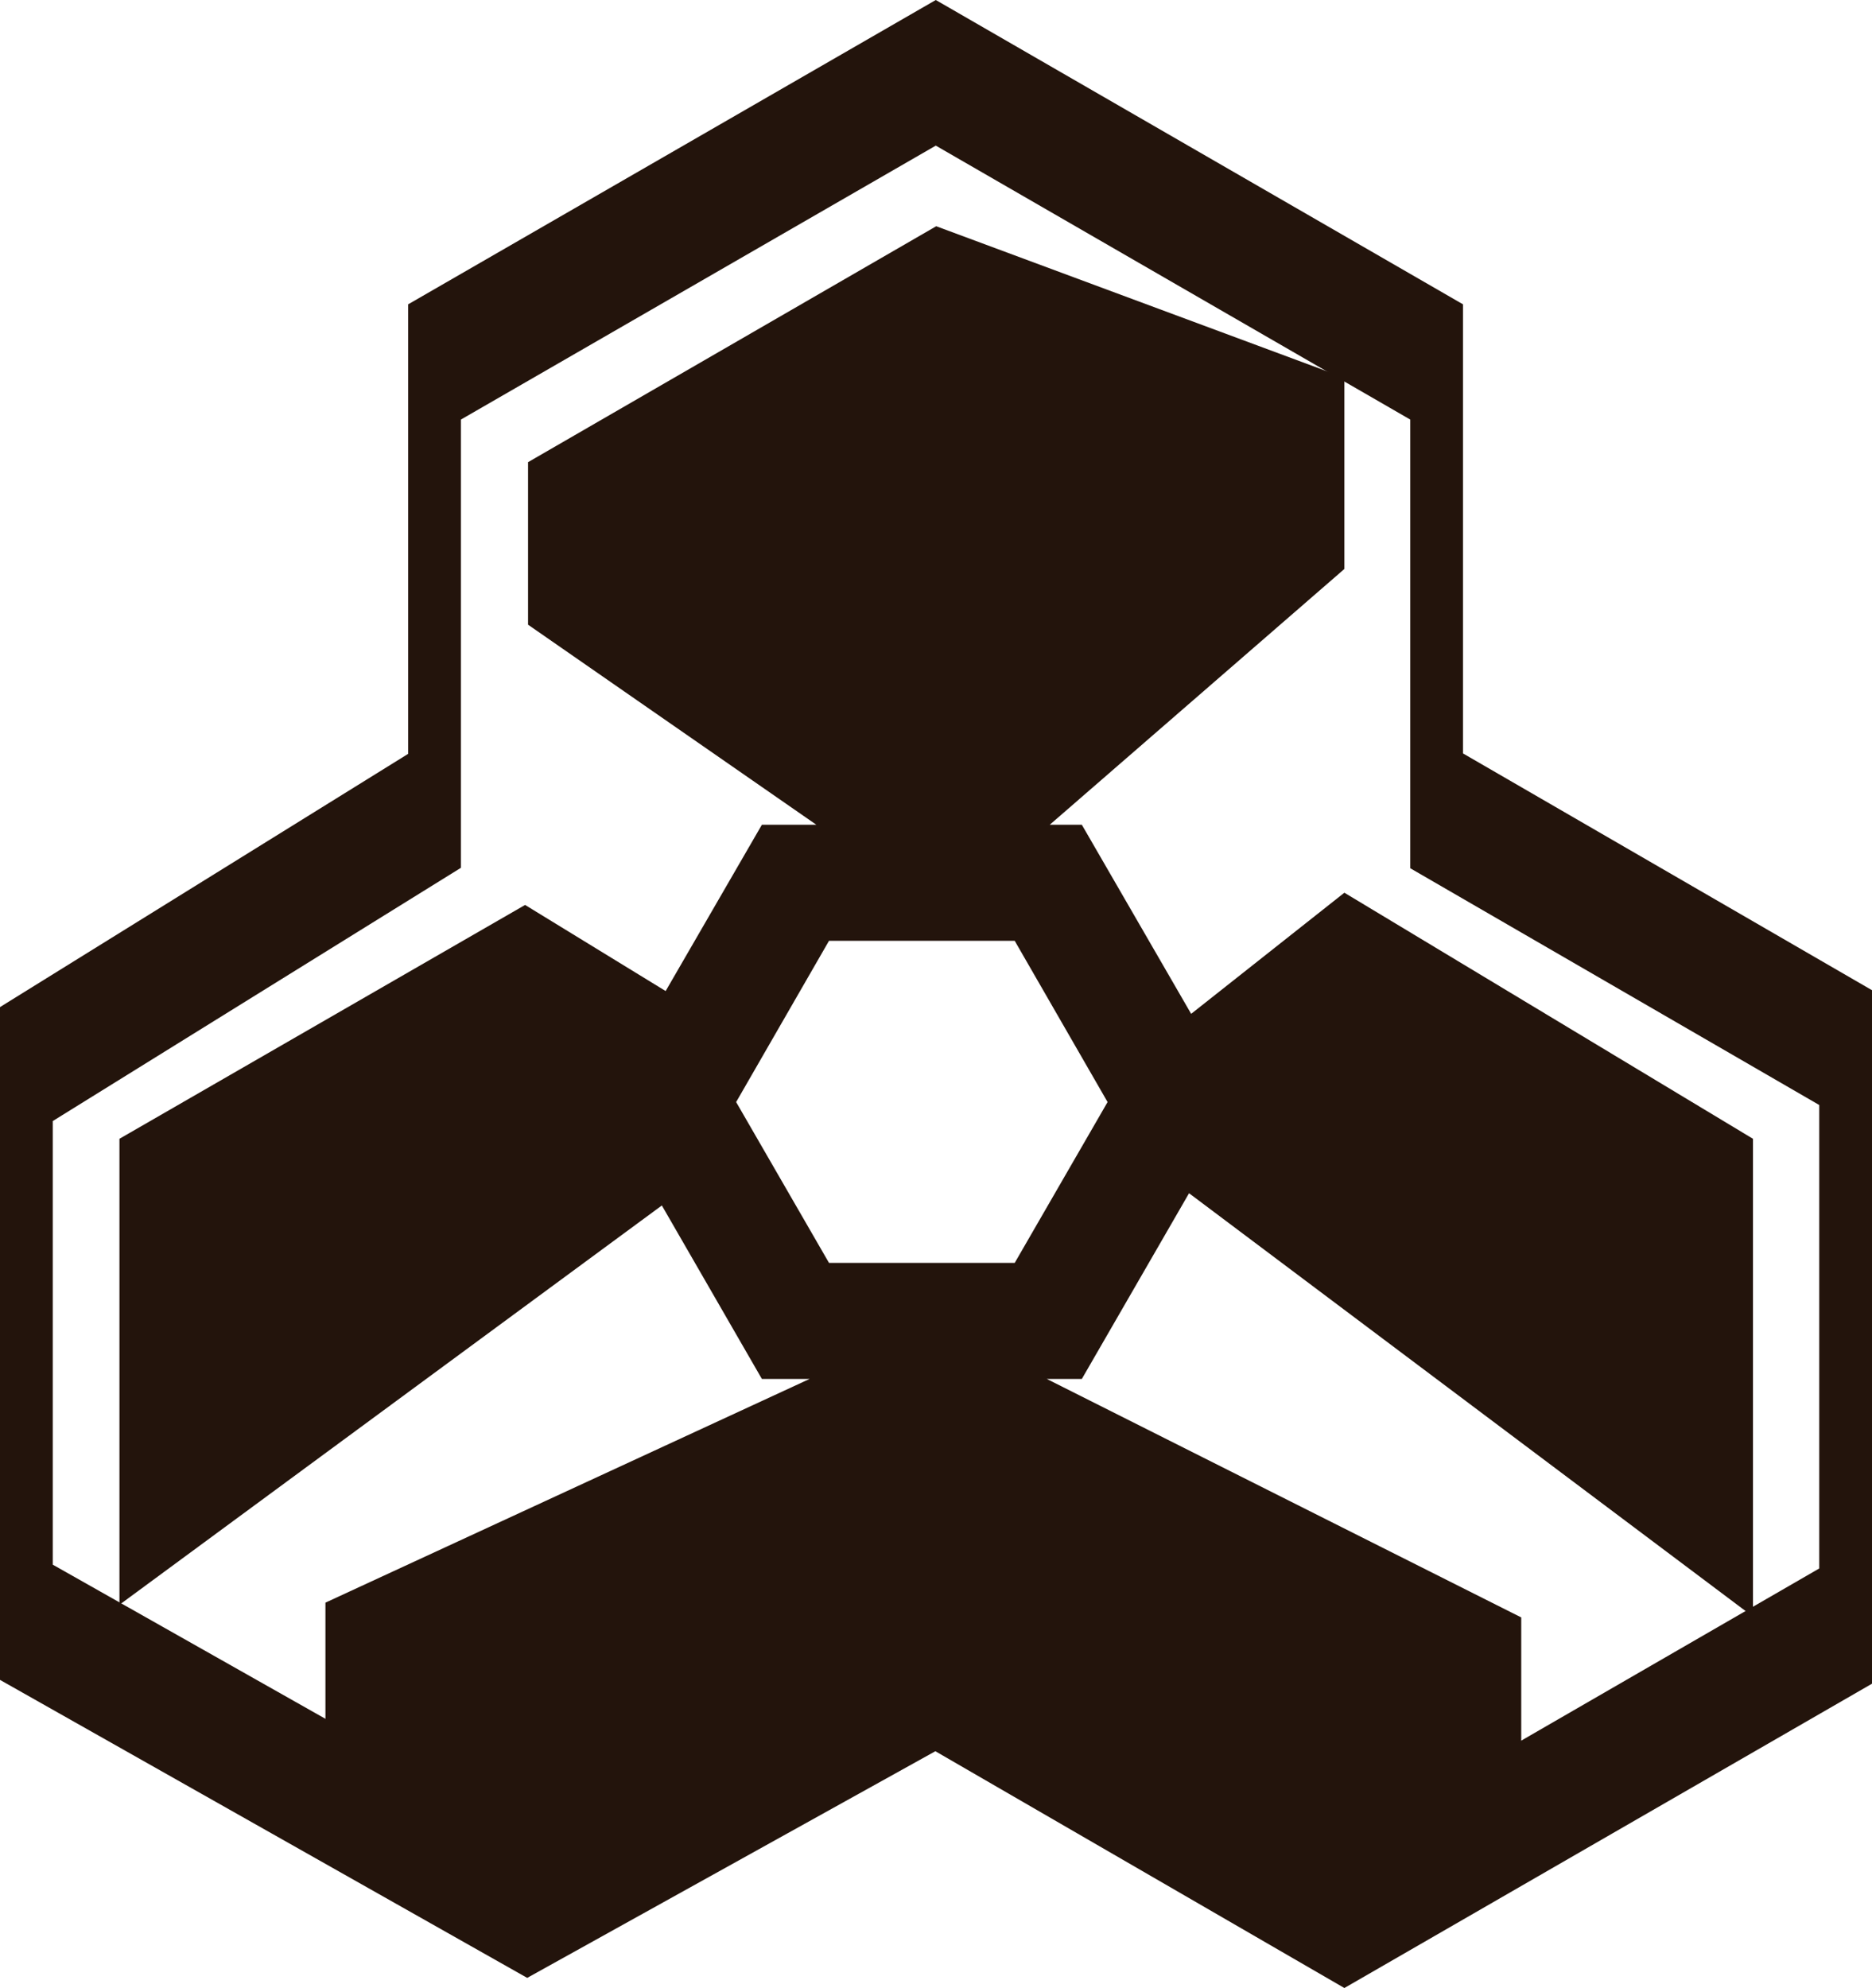<?xml version="1.0" encoding="UTF-8" standalone="no"?>
<svg xmlns:xlink="http://www.w3.org/1999/xlink" height="235.5px" width="221.75px" xmlns="http://www.w3.org/2000/svg">
  <g transform="matrix(1.0, 0.0, 0.0, 1.0, 110.85, 115.3)">
    <path d="M0.0 -115.3 L62.45 -79.25 62.45 -26.05 110.9 2.0 110.9 84.15 48.4 120.2 -0.05 92.15 -48.4 119.0 -110.85 83.7 -110.85 4.0 -62.5 -26.0 -62.5 -79.25 0.0 -115.3 M-56.25 -65.6 L-56.25 -12.5 -104.6 17.5 -104.6 70.05 -48.35 101.85 0.05 74.95 48.4 103.0 104.65 70.5 104.65 15.6 56.2 -12.45 56.2 -65.6 0.0 -98.05 -56.25 -65.6" fill="#23140c" fill-rule="evenodd" stroke="none"/>
    <path d="M9.35 -3.85 L-12.65 -3.85 -23.65 15.25 -12.65 34.3 9.35 34.3 20.35 15.25 9.35 -3.85 M0.05 -88.5 L48.4 -70.55 48.4 -47.9 13.5 -17.6 17.3 -17.6 30.25 4.8 48.4 -9.55 96.8 19.6 96.8 75.45 96.2 75.75 30.0 26.05 17.3 48.05 13.15 48.05 69.35 76.3 69.35 91.3 48.4 103.4 0.05 75.45 -48.3 103.4 -72.3 89.55 -72.3 74.55 -14.95 48.05 -20.6 48.05 -32.45 27.5 -96.7 74.8 -96.7 19.6 -48.65 -8.1 -32.0 2.1 -20.6 -17.6 -14.15 -17.6 -48.3 -41.3 -48.3 -60.55 0.05 -88.5" fill="#23140c" fill-rule="evenodd" stroke="none"/>
  </g>
</svg>
